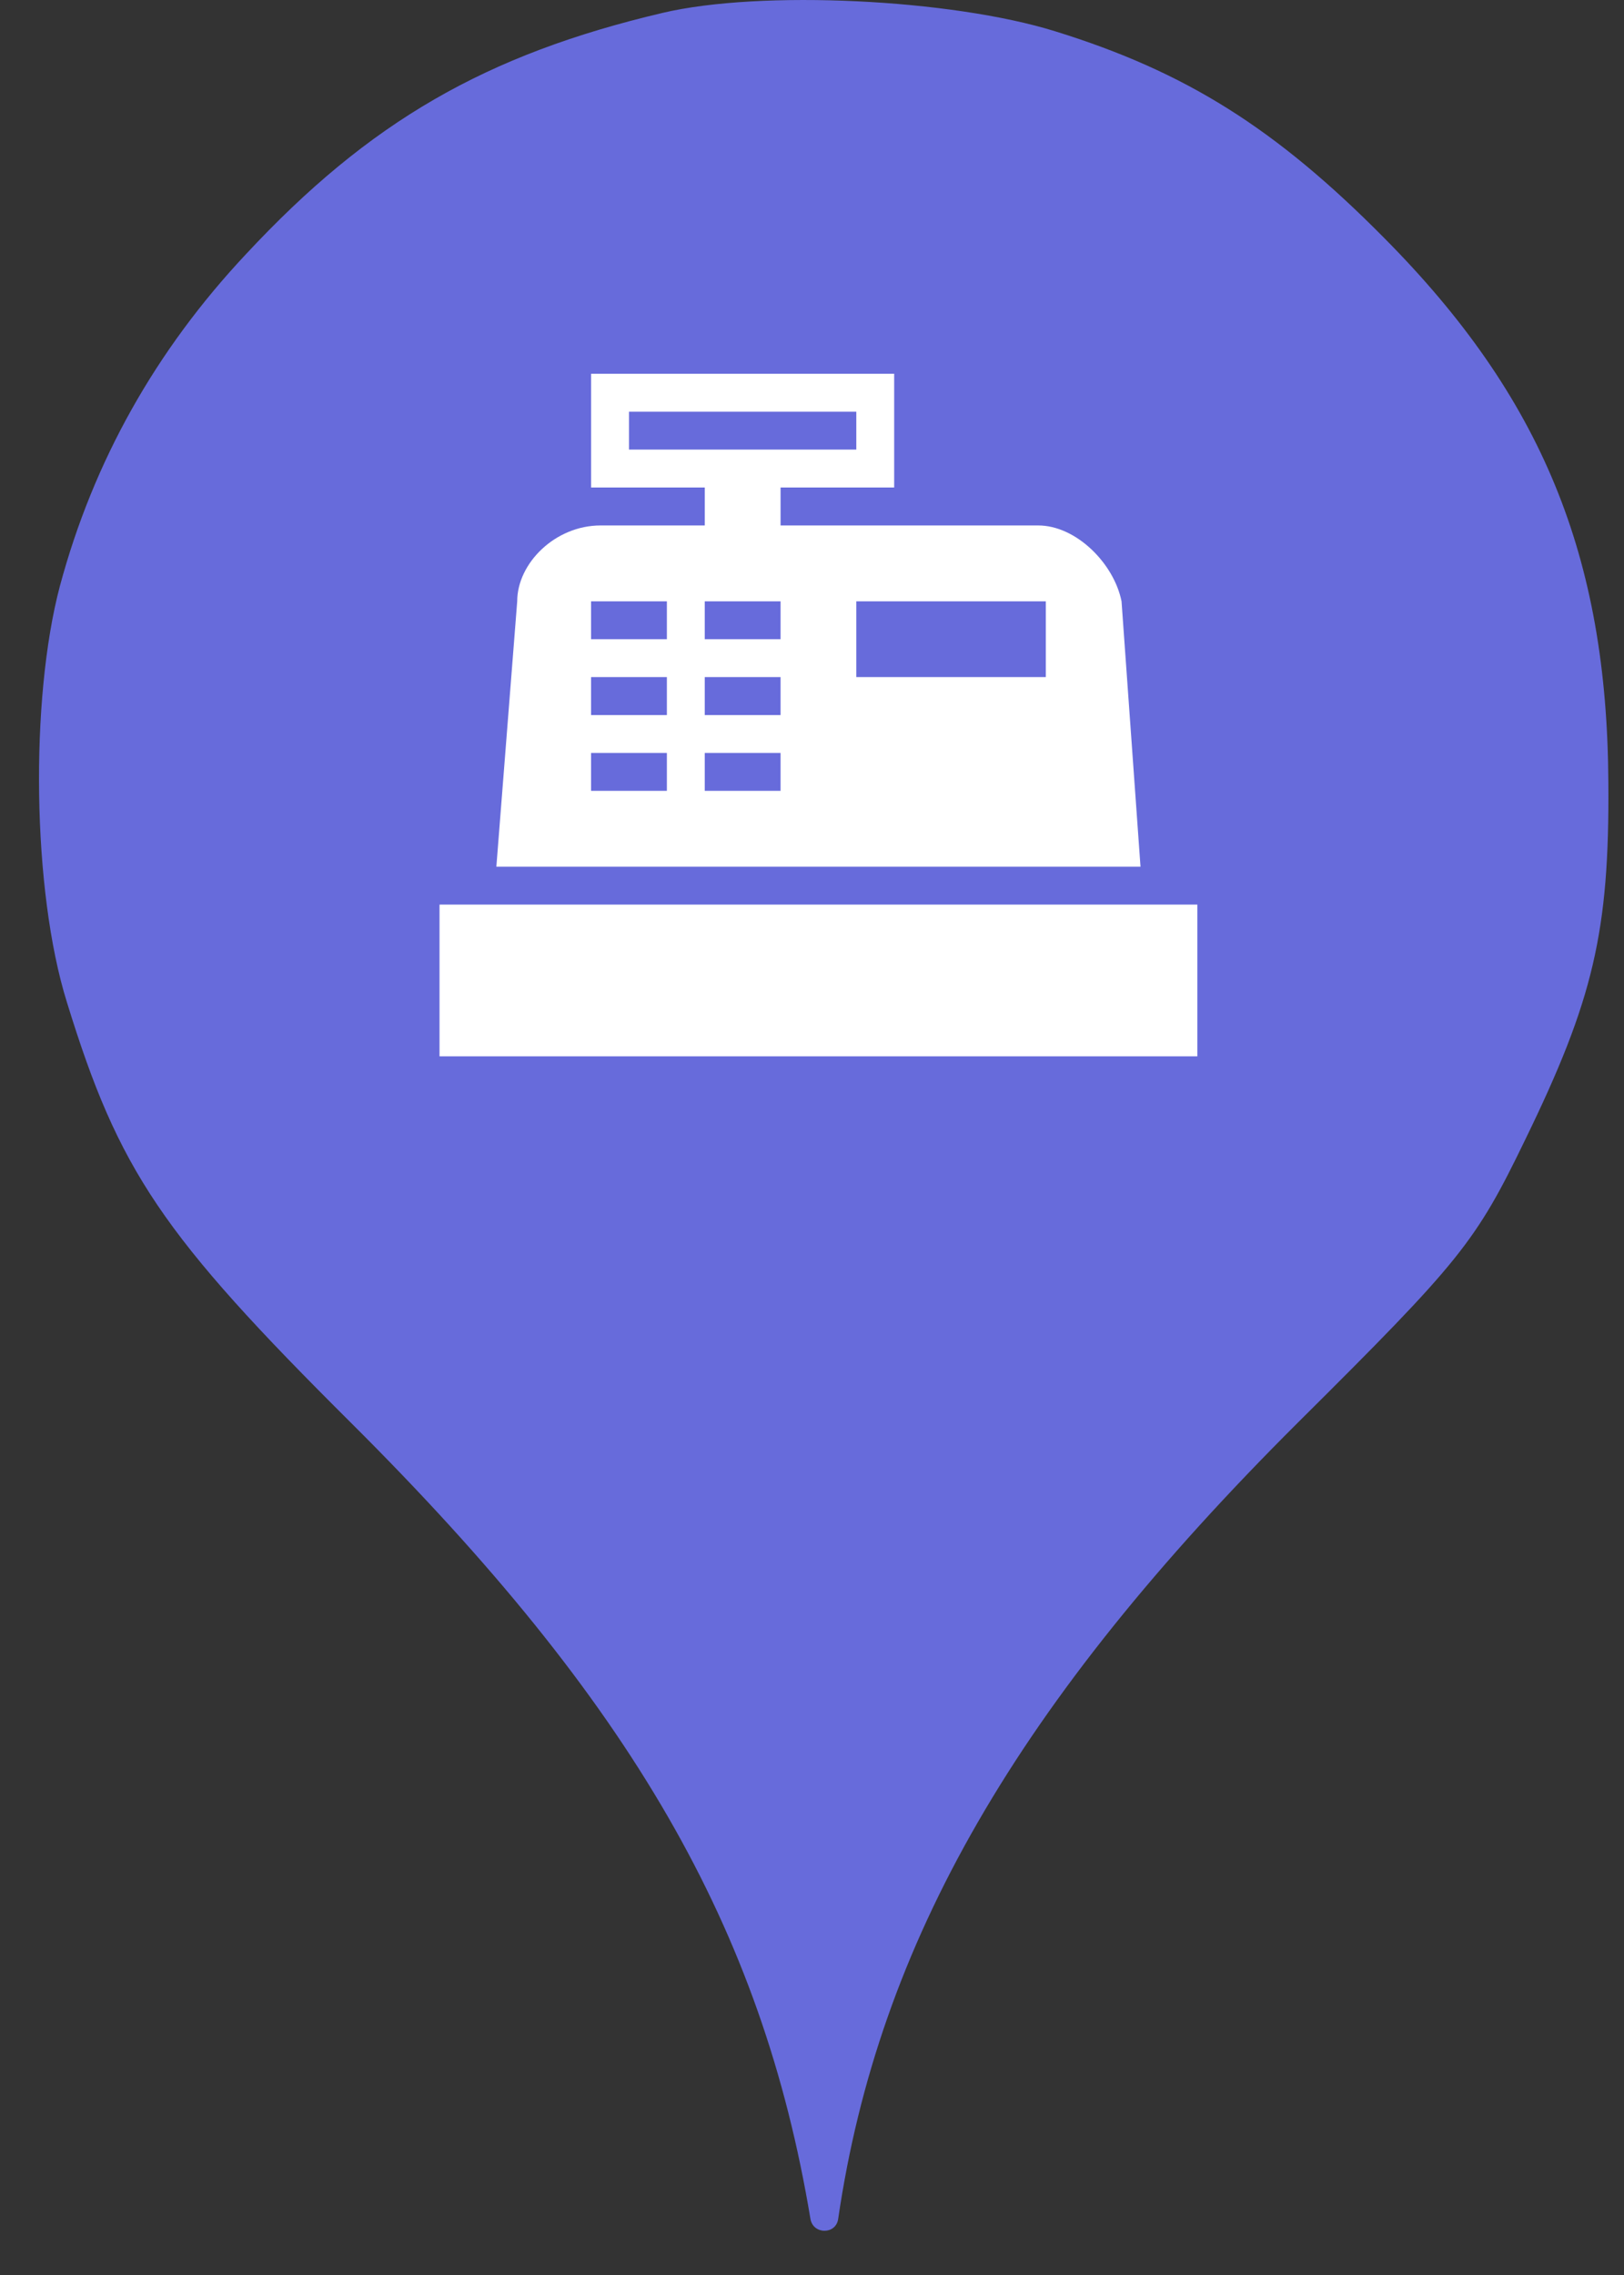 <svg width="25" height="35" viewBox="0 0 25 35" fill="none" xmlns="http://www.w3.org/2000/svg">
<rect x="0" y="0" width="25" height="35" fill="#333333" stroke="none"/>
<ellipse cx="12.599" cy="12.001" rx="9.999" ry="10.001" fill="white"/>
<path d="M3.784 3.913C5.686 1.869 7.481 0.838 10.201 0.198C11.712 -0.158 14.645 -0.016 16.245 0.482C18.253 1.104 19.64 1.975 21.311 3.664C23.729 6.1 24.742 8.554 24.759 12.038C24.777 14.332 24.528 15.381 23.48 17.532C22.715 19.114 22.484 19.399 19.978 21.888C15.658 26.19 13.525 29.888 12.903 34.137C12.869 34.381 12.517 34.38 12.476 34.137C11.73 29.657 9.721 26.19 5.419 21.905C2.486 18.99 1.829 18.012 1.029 15.416C0.496 13.709 0.46 10.758 0.922 9.016C1.438 7.096 2.398 5.389 3.784 3.913ZM18.432 13.917H6.766V16.251H18.432V13.917ZM10.849 8.084H9.245C8.545 8.084 7.962 8.667 7.962 9.251L7.641 13.334H17.557L17.265 9.251C17.148 8.667 16.565 8.084 15.982 8.084H12.016V7.5H13.765V5.75H9.099V7.5H10.849V8.084ZM16.099 10.417H13.182V9.251H16.099V10.417ZM9.099 9.834V9.251H10.266V9.834H9.099ZM10.849 9.834V9.251H12.016V9.834H10.849ZM9.099 11.001V10.417H10.266V11.001H9.099ZM10.849 11.001V10.417H12.016V11.001H10.849ZM9.099 12.167V11.584H10.266V12.167H9.099ZM10.849 12.167V11.584H12.016V12.167H10.849ZM9.683 6.917V6.334H13.182V6.917H9.683Z" fill="#676BDB"/>
</svg>
